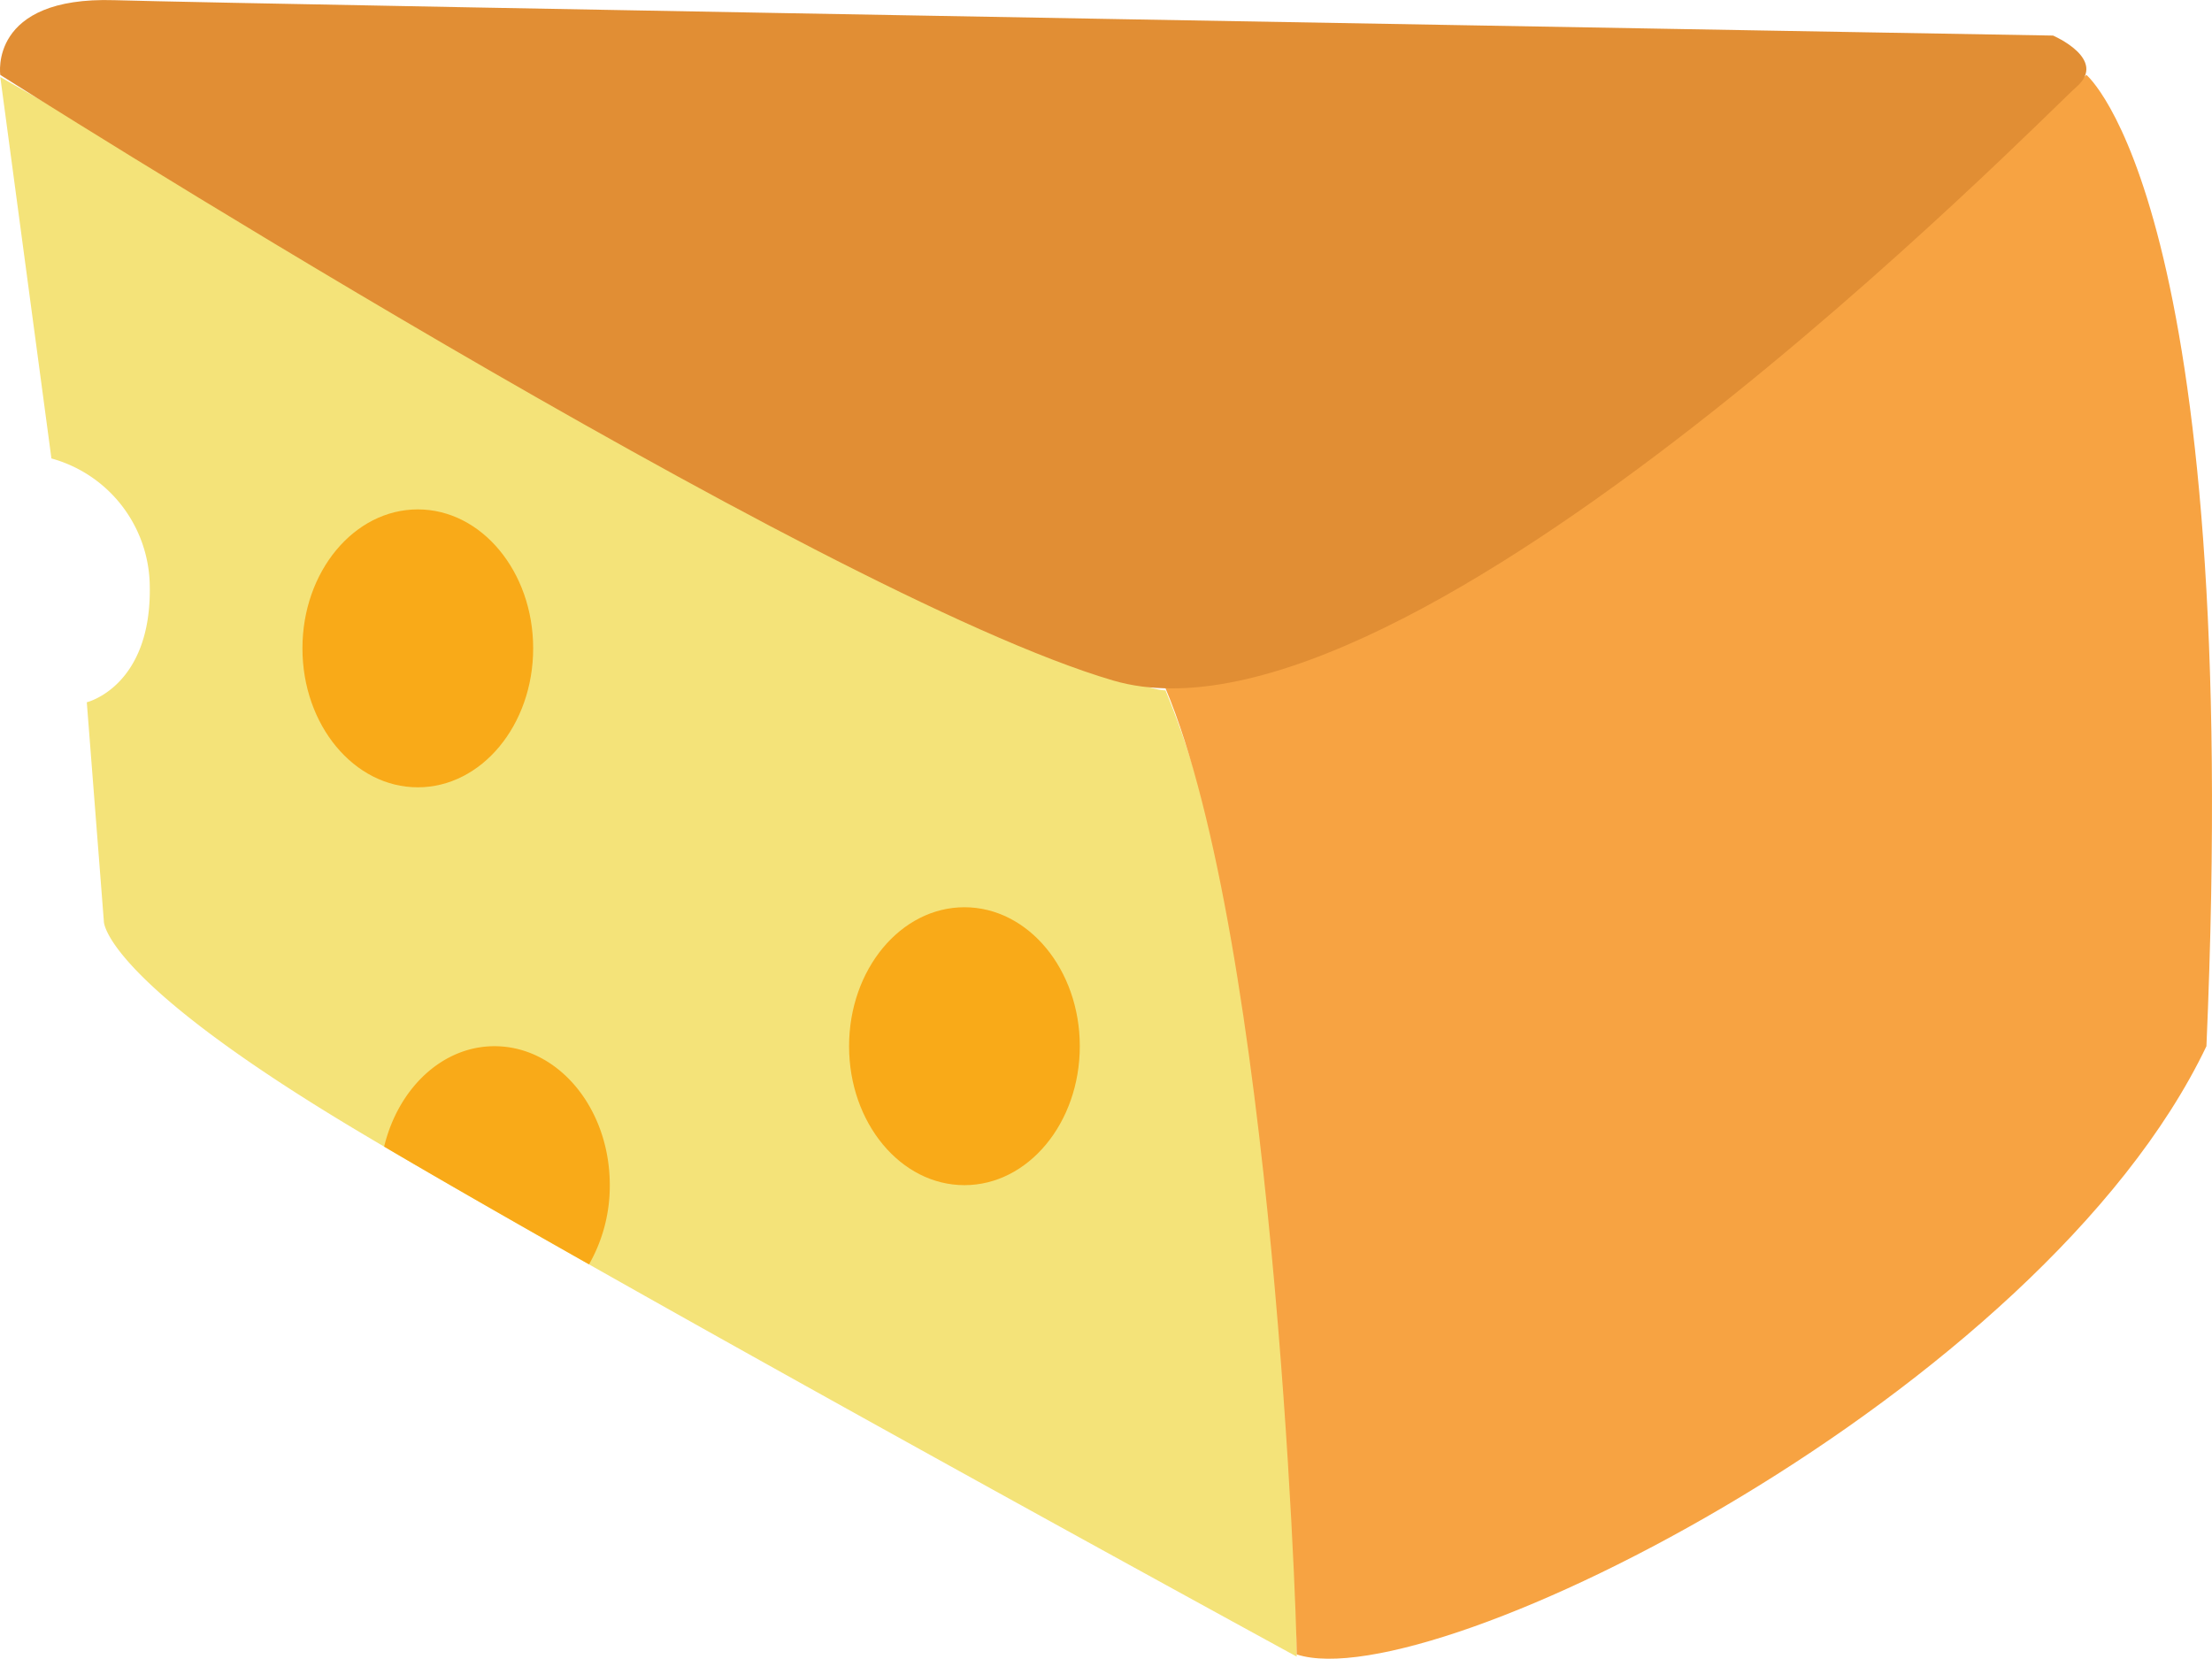 <svg xmlns="http://www.w3.org/2000/svg" width="99.745" height="74.798" viewBox="0 0 99.745 74.798">
  <defs>
    <style>
      .cls-1 {
        fill: #f4e379;
      }

      .cls-2 {
        fill: #f7a342;
      }

      .cls-3 {
        fill: #f9aa18;
      }

      .cls-4 {
        fill: #e18e34;
      }
    </style>
  </defs>
  <g id="组_4595" data-name="组 4595" transform="translate(-1070.441 -1379.896)">
    <path id="路径_12152" data-name="路径 12152" class="cls-1" d="M1070.454,1383.369l2.306,17.2a6.035,6.035,0,0,1,4.433,5.674c.118,4.611-2.838,5.32-2.838,5.32l.769,9.872s-.118,2.541,11.349,9.4,42.44,23.762,42.44,23.762,0-29.386-5.919-43.572C1118.865,1411.034,1070.454,1383.369,1070.454,1383.369Z"/>
    <path id="路径_12153" data-name="路径 12153" class="cls-2" d="M1164.521,1383.272s7.069,5.852,5.414,43.8c-7.448,15.6-34.874,29.436-41.022,27.426,0-2.009-1.081-32.053-5.919-43.571C1122.994,1410.927,1153.983,1393.185,1164.521,1383.272Z"/>
    <ellipse id="椭圆_2313" data-name="椭圆 2313" class="cls-3" cx="5.202" cy="6.266" rx="5.202" ry="6.266" transform="translate(1108.728 1420.806)"/>
    <ellipse id="椭圆_2314" data-name="椭圆 2314" class="cls-3" cx="5.202" cy="6.266" rx="5.202" ry="6.266" transform="translate(1084.079 1402.866)"/>
    <path id="路径_12154" data-name="路径 12154" class="cls-3" d="M1092.738,1427.072c2.873,0,5.2,2.8,5.2,6.265a7.14,7.14,0,0,1-.935,3.572c-3.511-1.985-6.72-3.824-9.24-5.309C1088.393,1428.991,1090.37,1427.072,1092.738,1427.072Z"/>
    <path id="路径_12155" data-name="路径 12155" class="cls-4" d="M1163.019,1381.5s2.483,1.064,1.064,2.306-30.145,30.677-43.445,26.776-50.184-27.308-50.184-27.308-.532-3.547,5.143-3.37S1163.019,1381.5,1163.019,1381.5Z"/>
  </g>
</svg>
